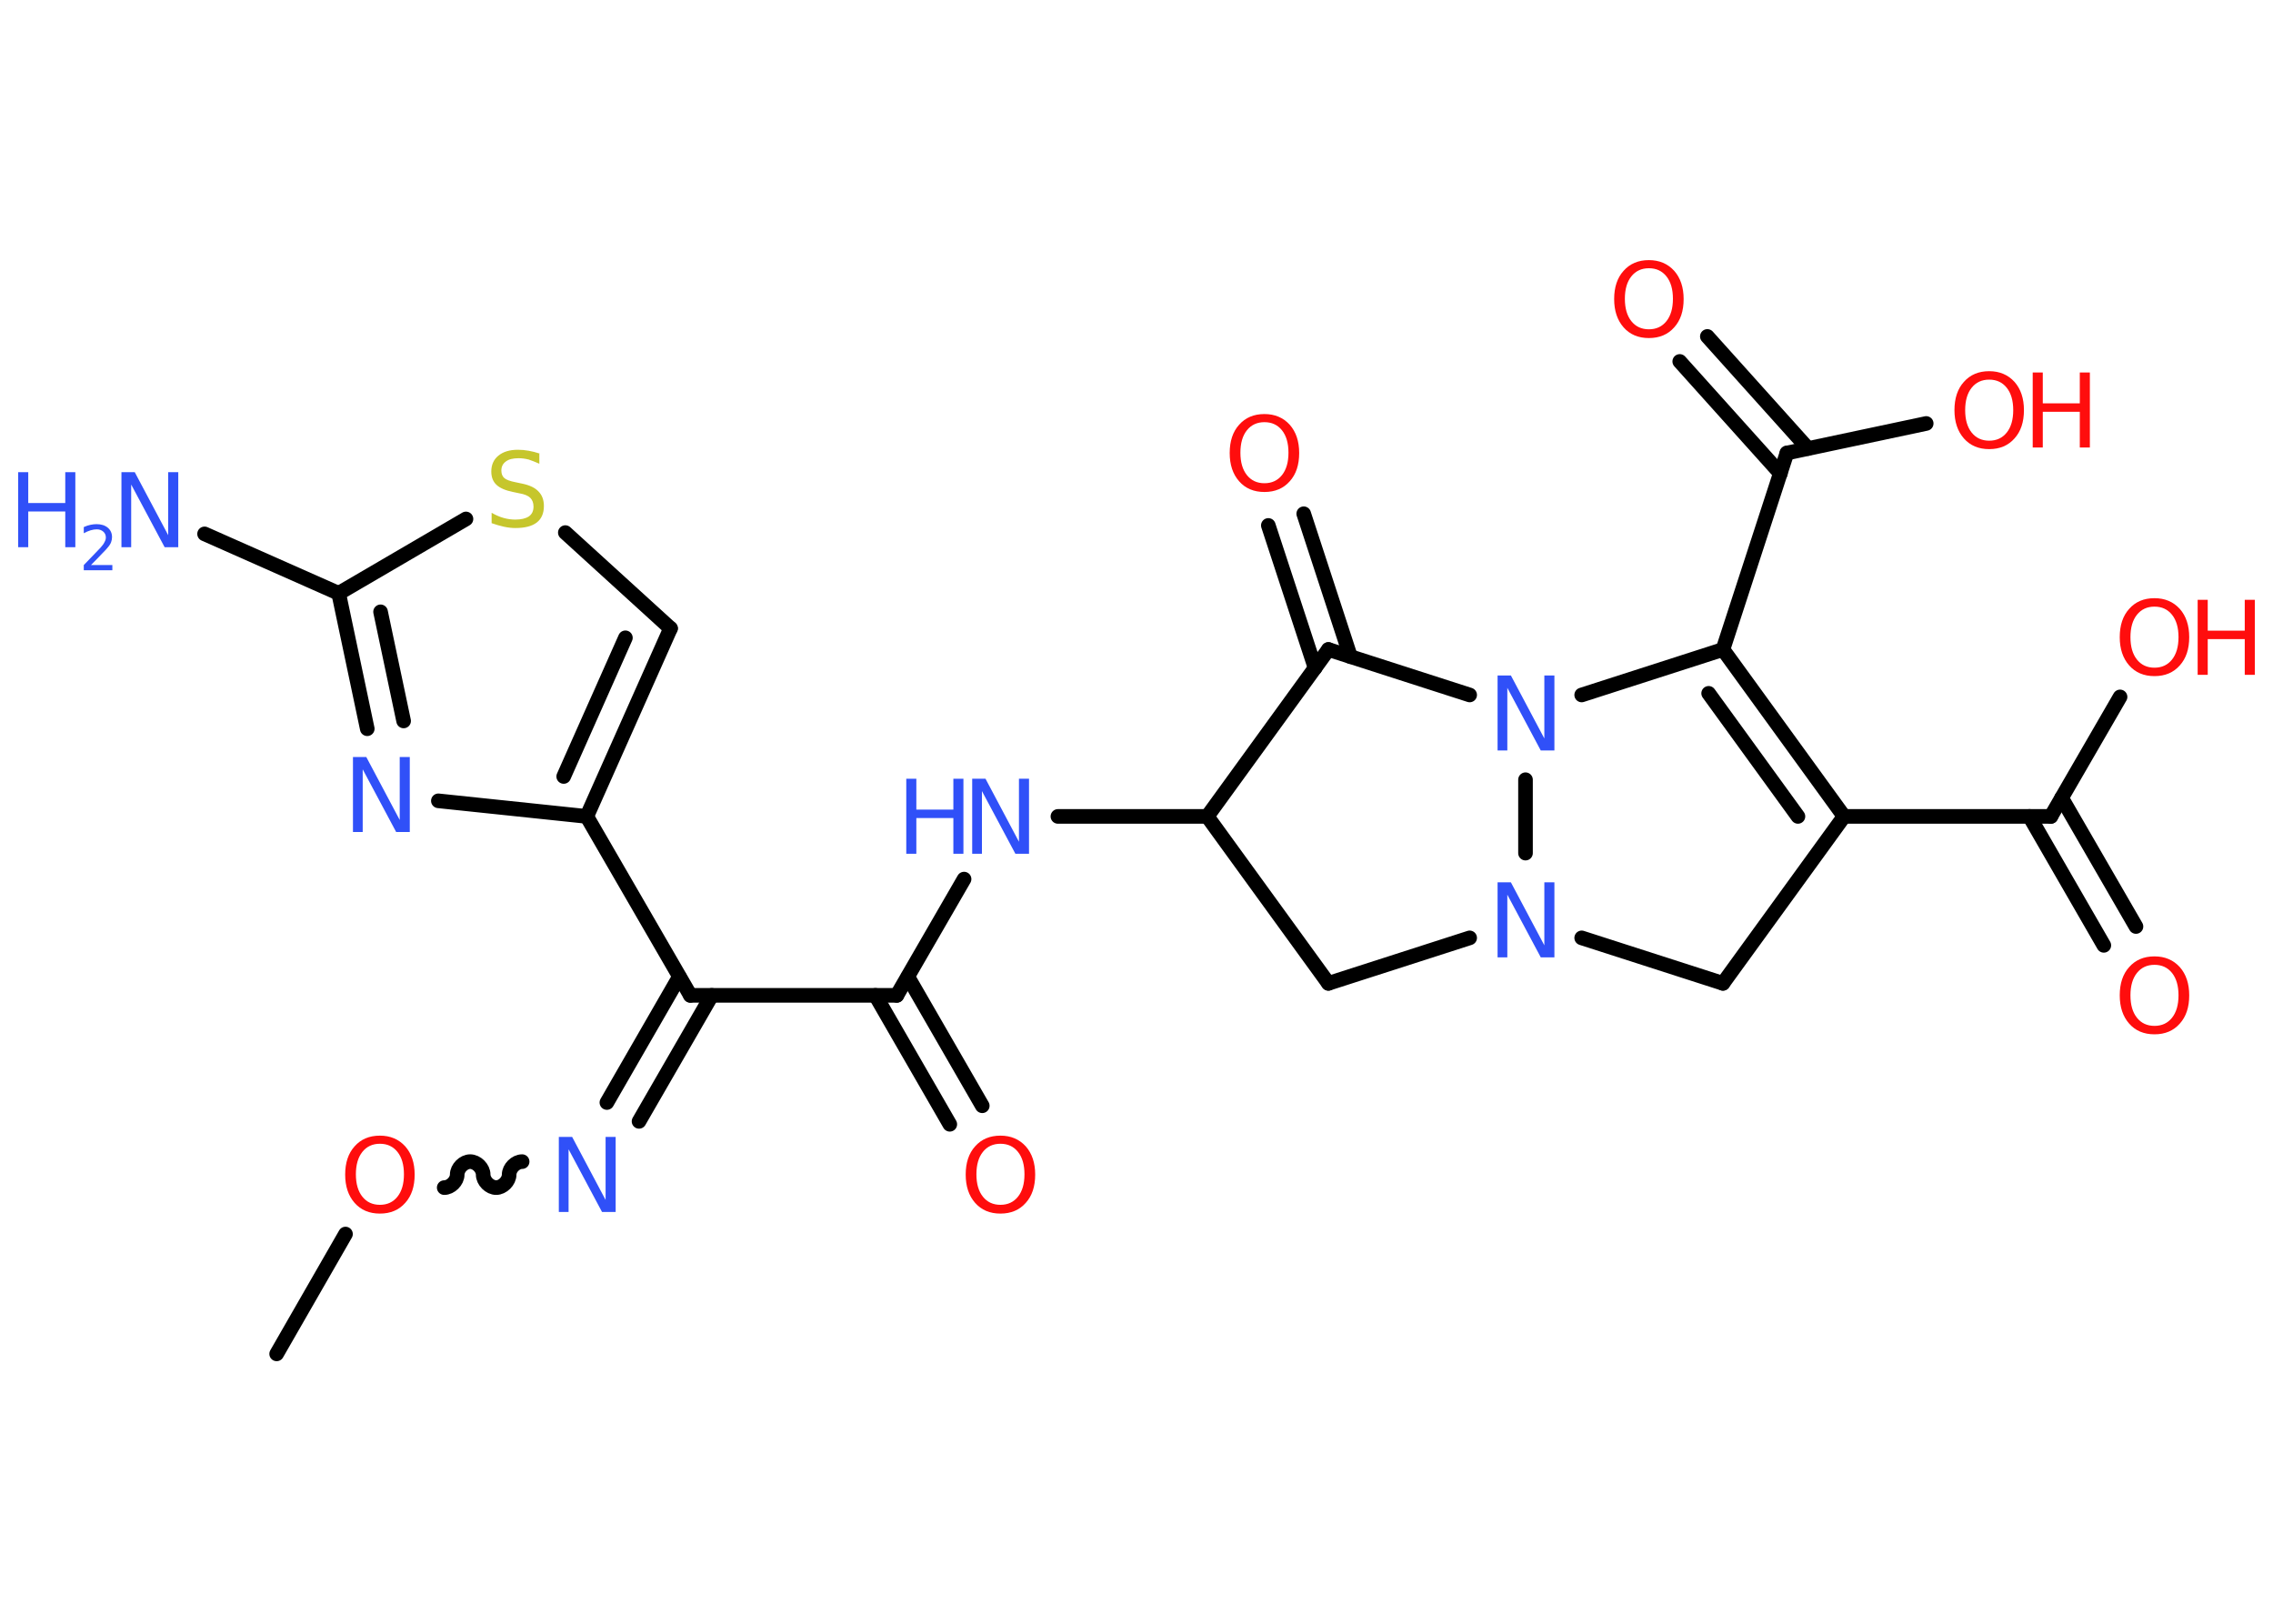 <?xml version='1.0' encoding='UTF-8'?>
<!DOCTYPE svg PUBLIC "-//W3C//DTD SVG 1.1//EN" "http://www.w3.org/Graphics/SVG/1.1/DTD/svg11.dtd">
<svg version='1.2' xmlns='http://www.w3.org/2000/svg' xmlns:xlink='http://www.w3.org/1999/xlink' width='70.0mm' height='50.0mm' viewBox='0 0 70.0 50.0'>
  <desc>Generated by the Chemistry Development Kit (http://github.com/cdk)</desc>
  <g stroke-linecap='round' stroke-linejoin='round' stroke='#000000' stroke-width='.45' fill='#FF0D0D'>
    <rect x='.0' y='.0' width='70.0' height='50.0' fill='#FFFFFF' stroke='none'/>
    <g id='mol1' class='mol'>
      <line id='mol1bnd1' class='bond' x1='8.52' y1='41.69' x2='10.64' y2='38.0'/>
      <path id='mol1bnd2' class='bond' d='M16.08 35.77c-.2 .0 -.4 .2 -.4 .4c.0 .2 -.2 .4 -.4 .4c-.2 .0 -.4 -.2 -.4 -.4c.0 -.2 -.2 -.4 -.4 -.4c-.2 .0 -.4 .2 -.4 .4c.0 .2 -.2 .4 -.4 .4' fill='none' stroke='#000000' stroke-width='.45'/>
      <g id='mol1bnd3' class='bond'>
        <line x1='18.69' y1='33.95' x2='20.92' y2='30.08'/>
        <line x1='19.68' y1='34.53' x2='21.92' y2='30.65'/>
      </g>
      <line id='mol1bnd4' class='bond' x1='21.26' y1='30.65' x2='27.62' y2='30.65'/>
      <g id='mol1bnd5' class='bond'>
        <line x1='27.96' y1='30.08' x2='30.25' y2='34.05'/>
        <line x1='26.96' y1='30.65' x2='29.25' y2='34.62'/>
      </g>
      <line id='mol1bnd6' class='bond' x1='27.62' y1='30.65' x2='29.69' y2='27.07'/>
      <line id='mol1bnd7' class='bond' x1='32.58' y1='25.14' x2='37.18' y2='25.14'/>
      <line id='mol1bnd8' class='bond' x1='37.18' y1='25.14' x2='40.91' y2='30.28'/>
      <line id='mol1bnd9' class='bond' x1='40.91' y1='30.28' x2='45.26' y2='28.88'/>
      <line id='mol1bnd10' class='bond' x1='48.71' y1='28.88' x2='53.06' y2='30.28'/>
      <line id='mol1bnd11' class='bond' x1='53.06' y1='30.28' x2='56.79' y2='25.14'/>
      <line id='mol1bnd12' class='bond' x1='56.79' y1='25.14' x2='63.16' y2='25.14'/>
      <g id='mol1bnd13' class='bond'>
        <line x1='63.49' y1='24.57' x2='65.78' y2='28.53'/>
        <line x1='62.5' y1='25.14' x2='64.79' y2='29.11'/>
      </g>
      <line id='mol1bnd14' class='bond' x1='63.16' y1='25.14' x2='65.29' y2='21.46'/>
      <g id='mol1bnd15' class='bond'>
        <line x1='56.79' y1='25.14' x2='53.06' y2='20.0'/>
        <line x1='55.37' y1='25.14' x2='52.62' y2='21.35'/>
      </g>
      <line id='mol1bnd16' class='bond' x1='53.06' y1='20.0' x2='55.03' y2='13.95'/>
      <g id='mol1bnd17' class='bond'>
        <line x1='54.83' y1='14.58' x2='51.73' y2='11.13'/>
        <line x1='55.68' y1='13.81' x2='52.58' y2='10.36'/>
      </g>
      <line id='mol1bnd18' class='bond' x1='55.03' y1='13.95' x2='59.32' y2='13.04'/>
      <line id='mol1bnd19' class='bond' x1='53.06' y1='20.0' x2='48.71' y2='21.4'/>
      <line id='mol1bnd20' class='bond' x1='46.98' y1='26.27' x2='46.98' y2='24.01'/>
      <line id='mol1bnd21' class='bond' x1='45.26' y1='21.4' x2='40.91' y2='20.0'/>
      <line id='mol1bnd22' class='bond' x1='37.18' y1='25.14' x2='40.91' y2='20.0'/>
      <g id='mol1bnd23' class='bond'>
        <line x1='40.5' y1='20.57' x2='39.06' y2='16.18'/>
        <line x1='41.59' y1='20.22' x2='40.15' y2='15.82'/>
      </g>
      <line id='mol1bnd24' class='bond' x1='21.26' y1='30.65' x2='18.07' y2='25.14'/>
      <g id='mol1bnd25' class='bond'>
        <line x1='18.07' y1='25.14' x2='20.65' y2='19.35'/>
        <line x1='17.36' y1='23.91' x2='19.26' y2='19.64'/>
      </g>
      <line id='mol1bnd26' class='bond' x1='20.65' y1='19.35' x2='17.41' y2='16.4'/>
      <line id='mol1bnd27' class='bond' x1='14.35' y1='15.98' x2='10.43' y2='18.27'/>
      <line id='mol1bnd28' class='bond' x1='10.43' y1='18.27' x2='6.3' y2='16.44'/>
      <g id='mol1bnd29' class='bond'>
        <line x1='10.43' y1='18.27' x2='11.31' y2='22.44'/>
        <line x1='11.72' y1='18.84' x2='12.43' y2='22.2'/>
      </g>
      <line id='mol1bnd30' class='bond' x1='18.07' y1='25.14' x2='13.5' y2='24.66'/>
      <path id='mol1atm2' class='atom' d='M11.7 35.22q-.34 .0 -.54 .25q-.2 .25 -.2 .69q.0 .44 .2 .69q.2 .25 .54 .25q.34 .0 .54 -.25q.2 -.25 .2 -.69q.0 -.44 -.2 -.69q-.2 -.25 -.54 -.25zM11.7 34.97q.48 .0 .78 .33q.29 .33 .29 .87q.0 .55 -.29 .87q-.29 .33 -.78 .33q-.49 .0 -.78 -.33q-.29 -.33 -.29 -.87q.0 -.55 .29 -.87q.29 -.33 .78 -.33z' stroke='none'/>
      <path id='mol1atm3' class='atom' d='M17.2 35.01h.42l1.03 1.94v-1.94h.31v2.31h-.42l-1.03 -1.93v1.93h-.3v-2.31z' stroke='none' fill='#3050F8'/>
      <path id='mol1atm6' class='atom' d='M30.81 35.22q-.34 .0 -.54 .25q-.2 .25 -.2 .69q.0 .44 .2 .69q.2 .25 .54 .25q.34 .0 .54 -.25q.2 -.25 .2 -.69q.0 -.44 -.2 -.69q-.2 -.25 -.54 -.25zM30.81 34.97q.48 .0 .78 .33q.29 .33 .29 .87q.0 .55 -.29 .87q-.29 .33 -.78 .33q-.49 .0 -.78 -.33q-.29 -.33 -.29 -.87q.0 -.55 .29 -.87q.29 -.33 .78 -.33z' stroke='none'/>
      <g id='mol1atm7' class='atom'>
        <path d='M29.93 23.98h.42l1.03 1.94v-1.94h.31v2.31h-.42l-1.03 -1.93v1.93h-.3v-2.31z' stroke='none' fill='#3050F8'/>
        <path d='M27.91 23.98h.31v.95h1.14v-.95h.31v2.31h-.31v-1.1h-1.14v1.1h-.31v-2.31z' stroke='none' fill='#3050F8'/>
      </g>
      <path id='mol1atm10' class='atom' d='M46.11 27.17h.42l1.03 1.94v-1.94h.31v2.31h-.42l-1.03 -1.93v1.93h-.3v-2.31z' stroke='none' fill='#3050F8'/>
      <path id='mol1atm14' class='atom' d='M66.35 29.71q-.34 .0 -.54 .25q-.2 .25 -.2 .69q.0 .44 .2 .69q.2 .25 .54 .25q.34 .0 .54 -.25q.2 -.25 .2 -.69q.0 -.44 -.2 -.69q-.2 -.25 -.54 -.25zM66.35 29.45q.48 .0 .78 .33q.29 .33 .29 .87q.0 .55 -.29 .87q-.29 .33 -.78 .33q-.49 .0 -.78 -.33q-.29 -.33 -.29 -.87q.0 -.55 .29 -.87q.29 -.33 .78 -.33z' stroke='none'/>
      <g id='mol1atm15' class='atom'>
        <path d='M66.35 18.68q-.34 .0 -.54 .25q-.2 .25 -.2 .69q.0 .44 .2 .69q.2 .25 .54 .25q.34 .0 .54 -.25q.2 -.25 .2 -.69q.0 -.44 -.2 -.69q-.2 -.25 -.54 -.25zM66.35 18.42q.48 .0 .78 .33q.29 .33 .29 .87q.0 .55 -.29 .87q-.29 .33 -.78 .33q-.49 .0 -.78 -.33q-.29 -.33 -.29 -.87q.0 -.55 .29 -.87q.29 -.33 .78 -.33z' stroke='none'/>
        <path d='M67.68 18.47h.31v.95h1.14v-.95h.31v2.31h-.31v-1.1h-1.14v1.1h-.31v-2.31z' stroke='none'/>
      </g>
      <path id='mol1atm18' class='atom' d='M50.78 8.26q-.34 .0 -.54 .25q-.2 .25 -.2 .69q.0 .44 .2 .69q.2 .25 .54 .25q.34 .0 .54 -.25q.2 -.25 .2 -.69q.0 -.44 -.2 -.69q-.2 -.25 -.54 -.25zM50.78 8.01q.48 .0 .78 .33q.29 .33 .29 .87q.0 .55 -.29 .87q-.29 .33 -.78 .33q-.49 .0 -.78 -.33q-.29 -.33 -.29 -.87q.0 -.55 .29 -.87q.29 -.33 .78 -.33z' stroke='none'/>
      <g id='mol1atm19' class='atom'>
        <path d='M61.26 11.69q-.34 .0 -.54 .25q-.2 .25 -.2 .69q.0 .44 .2 .69q.2 .25 .54 .25q.34 .0 .54 -.25q.2 -.25 .2 -.69q.0 -.44 -.2 -.69q-.2 -.25 -.54 -.25zM61.26 11.43q.48 .0 .78 .33q.29 .33 .29 .87q.0 .55 -.29 .87q-.29 .33 -.78 .33q-.49 .0 -.78 -.33q-.29 -.33 -.29 -.87q.0 -.55 .29 -.87q.29 -.33 .78 -.33z' stroke='none'/>
        <path d='M62.6 11.47h.31v.95h1.14v-.95h.31v2.31h-.31v-1.1h-1.14v1.1h-.31v-2.31z' stroke='none'/>
      </g>
      <path id='mol1atm20' class='atom' d='M46.11 20.8h.42l1.03 1.94v-1.94h.31v2.31h-.42l-1.03 -1.93v1.93h-.3v-2.31z' stroke='none' fill='#3050F8'/>
      <path id='mol1atm22' class='atom' d='M38.94 13.0q-.34 .0 -.54 .25q-.2 .25 -.2 .69q.0 .44 .2 .69q.2 .25 .54 .25q.34 .0 .54 -.25q.2 -.25 .2 -.69q.0 -.44 -.2 -.69q-.2 -.25 -.54 -.25zM38.94 12.75q.48 .0 .78 .33q.29 .33 .29 .87q.0 .55 -.29 .87q-.29 .33 -.78 .33q-.49 .0 -.78 -.33q-.29 -.33 -.29 -.87q.0 -.55 .29 -.87q.29 -.33 .78 -.33z' stroke='none'/>
      <path id='mol1atm25' class='atom' d='M16.61 13.97v.31q-.18 -.08 -.33 -.13q-.16 -.04 -.31 -.04q-.26 .0 -.39 .1q-.14 .1 -.14 .28q.0 .15 .09 .23q.09 .08 .35 .13l.19 .04q.35 .07 .51 .24q.17 .17 .17 .45q.0 .34 -.22 .51q-.22 .17 -.66 .17q-.16 .0 -.35 -.04q-.18 -.04 -.38 -.11v-.32q.19 .11 .37 .16q.18 .05 .36 .05q.27 .0 .42 -.1q.14 -.1 .14 -.3q.0 -.17 -.1 -.27q-.1 -.1 -.34 -.14l-.19 -.04q-.35 -.07 -.51 -.22q-.16 -.15 -.16 -.41q.0 -.31 .22 -.49q.22 -.18 .6 -.18q.16 .0 .33 .03q.17 .03 .35 .09z' stroke='none' fill='#C6C62C'/>
      <g id='mol1atm27' class='atom'>
        <path d='M3.73 14.54h.42l1.03 1.94v-1.94h.31v2.31h-.42l-1.03 -1.93v1.93h-.3v-2.31z' stroke='none' fill='#3050F8'/>
        <path d='M.56 14.54h.31v.95h1.14v-.95h.31v2.31h-.31v-1.1h-1.14v1.1h-.31v-2.31z' stroke='none' fill='#3050F8'/>
        <path d='M2.81 17.4h.65v.16h-.88v-.16q.11 -.11 .29 -.3q.18 -.19 .23 -.24q.09 -.1 .12 -.17q.04 -.07 .04 -.14q.0 -.11 -.08 -.18q-.08 -.07 -.2 -.07q-.09 .0 -.19 .03q-.1 .03 -.21 .09v-.19q.11 -.05 .21 -.07q.1 -.02 .18 -.02q.22 .0 .35 .11q.13 .11 .13 .29q.0 .08 -.03 .16q-.03 .08 -.12 .18q-.02 .03 -.15 .16q-.12 .13 -.35 .36z' stroke='none' fill='#3050F8'/>
      </g>
      <path id='mol1atm28' class='atom' d='M10.86 23.31h.42l1.03 1.94v-1.94h.31v2.31h-.42l-1.03 -1.93v1.93h-.3v-2.31z' stroke='none' fill='#3050F8'/>
    </g>
  </g>
</svg>

